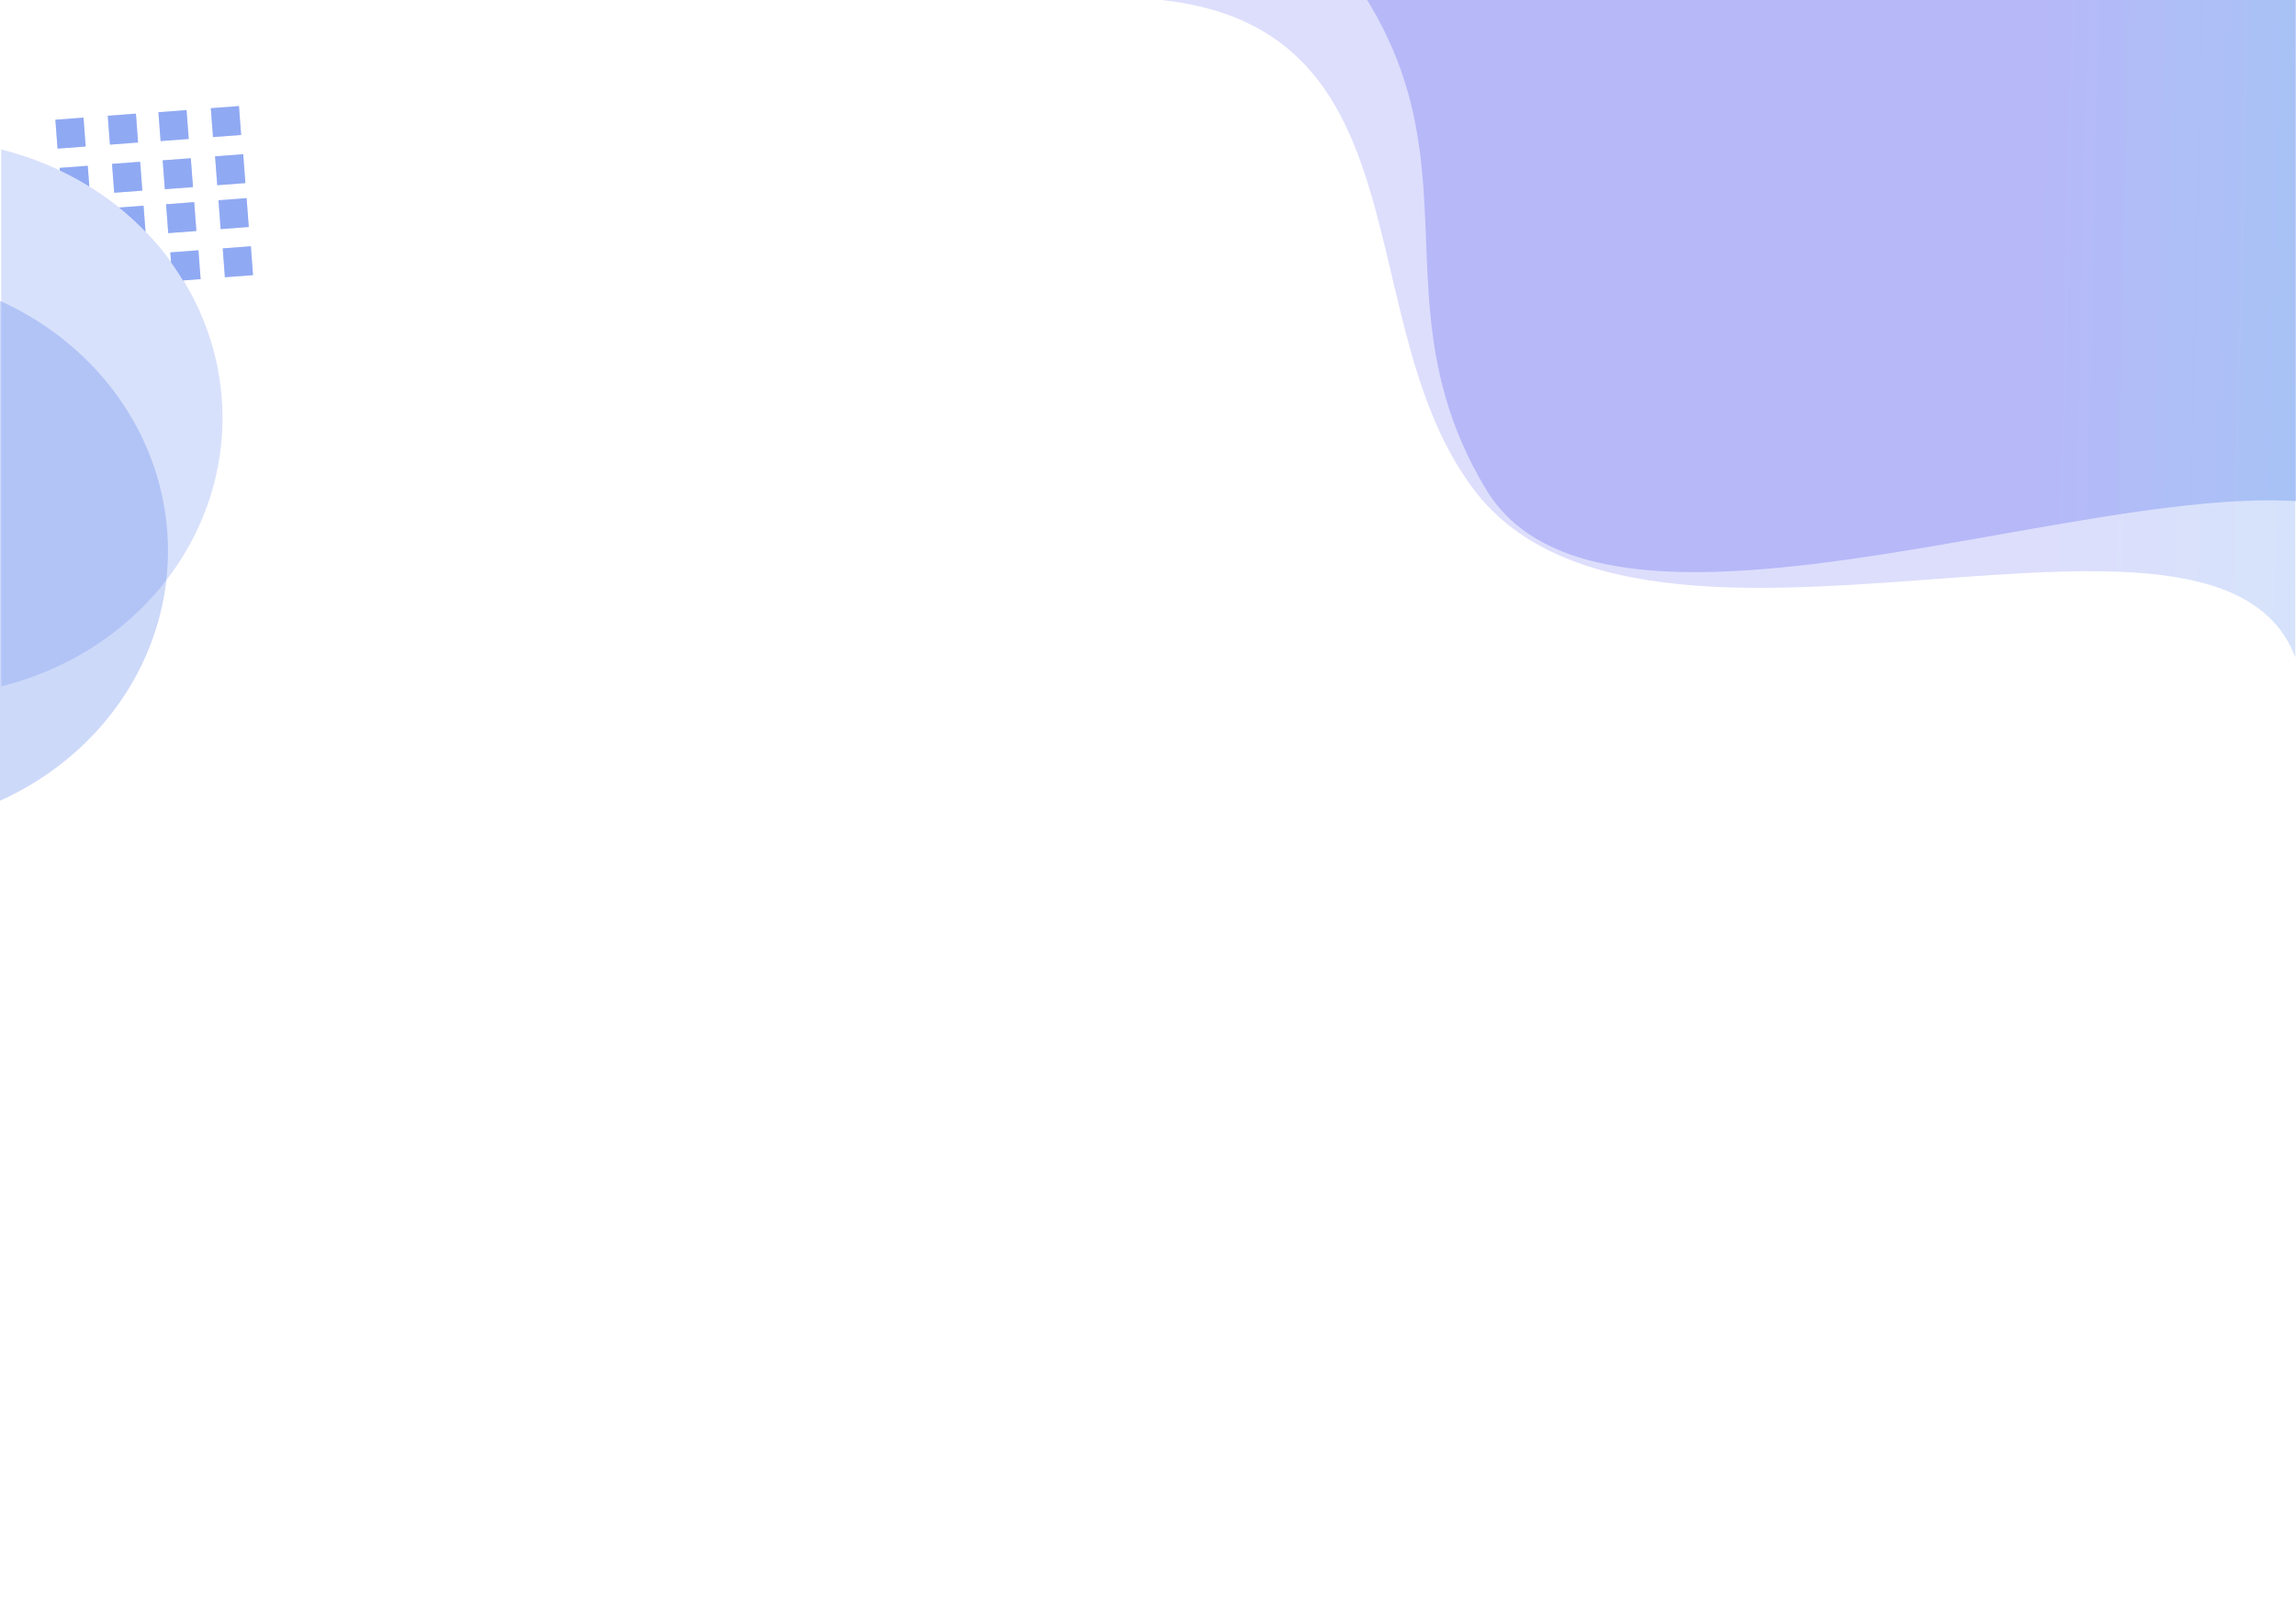 <?xml version="1.0" encoding="UTF-8" standalone="no"?>
<svg
   xmlns:osb="http://www.openswatchbook.org/uri/2009/osb"
   xmlns:dc="http://purl.org/dc/elements/1.1/"
   xmlns:cc="http://creativecommons.org/ns#"
   xmlns:rdf="http://www.w3.org/1999/02/22-rdf-syntax-ns#"
   xmlns:svg="http://www.w3.org/2000/svg"
   xmlns="http://www.w3.org/2000/svg"
   xmlns:xlink="http://www.w3.org/1999/xlink"
   xmlns:sodipodi="http://sodipodi.sourceforge.net/DTD/sodipodi-0.dtd"
   xmlns:inkscape="http://www.inkscape.org/namespaces/inkscape"
   width="297mm"
   height="210mm"
   viewBox="0 0 297 210"
   version="1.1"
   id="svg8"
   inkscape:version="1.0 (5b275a35d9, 2020-05-03)"
   sodipodi:docname="banner.svg">
  <defs
     id="defs2">
    <inkscape:path-effect
       effect="powerclip"
       id="path-effect8572"
       is_visible="true"
       lpeversion="1"
       inverse="true"
       flatten="false"
       hide_clip="false"
       message="Use fill-rule evenodd on &lt;b&gt;fill and stroke&lt;/b&gt; dialog if no flatten result after convert clip to paths." />
    <inkscape:path-effect
       message="Use fill-rule evenodd on &lt;b&gt;fill and stroke&lt;/b&gt; dialog if no flatten result after convert clip to paths."
       hide_clip="false"
       flatten="false"
       inverse="true"
       lpeversion="1"
       is_visible="true"
       id="path-effect8563"
       effect="powerclip" />
    <inkscape:path-effect
       message="Use fill-rule evenodd on &lt;b&gt;fill and stroke&lt;/b&gt; dialog if no flatten result after convert clip to paths."
       hide_clip="false"
       flatten="false"
       inverse="true"
       lpeversion="1"
       is_visible="true"
       id="path-effect8550"
       effect="powerclip" />
    <inkscape:path-effect
       effect="powerclip"
       id="path-effect8541"
       is_visible="true"
       lpeversion="1"
       inverse="true"
       flatten="false"
       hide_clip="false"
       message="Use fill-rule evenodd on &lt;b&gt;fill and stroke&lt;/b&gt; dialog if no flatten result after convert clip to paths." />
    <inkscape:path-effect
       message="Use fill-rule evenodd on &lt;b&gt;fill and stroke&lt;/b&gt; dialog if no flatten result after convert clip to paths."
       hide_clip="false"
       flatten="false"
       inverse="true"
       lpeversion="1"
       is_visible="true"
       id="path-effect8528"
       effect="powerclip" />
    <inkscape:path-effect
       effect="powerclip"
       id="path-effect8519"
       is_visible="true"
       lpeversion="1"
       inverse="true"
       flatten="false"
       hide_clip="false"
       message="Use fill-rule evenodd on &lt;b&gt;fill and stroke&lt;/b&gt; dialog if no flatten result after convert clip to paths." />
    <inkscape:path-effect
       message="Use fill-rule evenodd on &lt;b&gt;fill and stroke&lt;/b&gt; dialog if no flatten result after convert clip to paths."
       hide_clip="false"
       flatten="false"
       inverse="true"
       lpeversion="1"
       is_visible="true"
       id="path-effect8510"
       effect="powerclip" />
    <inkscape:path-effect
       effect="powerclip"
       id="path-effect8501"
       is_visible="true"
       lpeversion="1"
       inverse="true"
       flatten="false"
       hide_clip="false"
       message="Use fill-rule evenodd on &lt;b&gt;fill and stroke&lt;/b&gt; dialog if no flatten result after convert clip to paths." />
    <inkscape:path-effect
       message="Use fill-rule evenodd on &lt;b&gt;fill and stroke&lt;/b&gt; dialog if no flatten result after convert clip to paths."
       hide_clip="false"
       flatten="false"
       inverse="true"
       lpeversion="1"
       is_visible="true"
       id="path-effect8492"
       effect="powerclip" />
    <inkscape:path-effect
       effect="powerclip"
       id="path-effect8480"
       is_visible="true"
       lpeversion="1"
       inverse="true"
       flatten="false"
       hide_clip="false"
       message="Use fill-rule evenodd on &lt;b&gt;fill and stroke&lt;/b&gt; dialog if no flatten result after convert clip to paths." />
    <inkscape:path-effect
       effect="powerclip"
       id="path-effect8372"
       is_visible="true"
       lpeversion="1"
       inverse="true"
       flatten="false"
       hide_clip="false"
       message="Use fill-rule evenodd on &lt;b&gt;fill and stroke&lt;/b&gt; dialog if no flatten result after convert clip to paths." />
    <inkscape:path-effect
       message="Use fill-rule evenodd on &lt;b&gt;fill and stroke&lt;/b&gt; dialog if no flatten result after convert clip to paths."
       hide_clip="false"
       flatten="false"
       inverse="true"
       lpeversion="1"
       is_visible="true"
       id="path-effect7952"
       effect="powerclip" />
    <inkscape:path-effect
       message="Use fill-rule evenodd on &lt;b&gt;fill and stroke&lt;/b&gt; dialog if no flatten result after convert clip to paths."
       hide_clip="false"
       flatten="false"
       inverse="true"
       lpeversion="1"
       is_visible="true"
       id="path-effect7942"
       effect="powerclip" />
    <linearGradient
       osb:paint="solid"
       id="linearGradient4119">
      <stop
         id="stop4117"
         offset="0"
         style="stop-color:#ececec;stop-opacity:1;" />
    </linearGradient>
    <linearGradient
       id="linearGradient1937"
       inkscape:collect="always">
      <stop
         id="stop1933"
         offset="0"
         style="stop-color:#7779f3;stop-opacity:1;" />
      <stop
         id="stop1935"
         offset="1"
         style="stop-color:#00c7e1;stop-opacity:1" />
    </linearGradient>
    <clipPath
       id="clipPath1957"
       clipPathUnits="userSpaceOnUse">
      <rect
         style="fill:url(#linearGradient1961);fill-opacity:1;stroke-width:0.005"
         id="rect1959"
         width="289.889"
         height="203.204"
         x="3.665"
         y="2.731" />
    </clipPath>
    <linearGradient
       y2="104.333"
       x2="293.554"
       y1="104.333"
       x1="3.665"
       gradientUnits="userSpaceOnUse"
       id="linearGradient1961"
       xlink:href="#linearGradient1937"
       inkscape:collect="always" />
    <linearGradient
       gradientTransform="rotate(-90.18,197.259,188.445)"
       inkscape:collect="always"
       xlink:href="#linearGradient1937"
       id="linearGradient2184"
       x1="267.337"
       y1="49.444"
       x2="355.441"
       y2="53.092"
       gradientUnits="userSpaceOnUse" />
    <linearGradient
       y2="52.671"
       x2="411.556"
       y1="49.444"
       x1="267.337"
       gradientTransform="matrix(-0.003,-0.995,0.997,-0.003,25.212,331.656)"
       gradientUnits="userSpaceOnUse"
       id="linearGradient3902"
       xlink:href="#linearGradient1937"
       inkscape:collect="always" />
    <linearGradient
       y2="52.671"
       x2="411.556"
       y1="49.444"
       x1="267.337"
       gradientTransform="rotate(-90.18,192.447,155.508)"
       gradientUnits="userSpaceOnUse"
       id="linearGradient3946"
       xlink:href="#linearGradient1937"
       inkscape:collect="always" />
    <marker
       inkscape:stockid="TriangleInL"
       orient="auto"
       refY="0"
       refX="0"
       id="TriangleInL"
       style="overflow:visible"
       inkscape:isstock="true">
      <path
         id="path1450"
         d="M 5.77,0 -2.88,5 V -5 Z"
         style="fill:#9294f5;fill-opacity:1;fill-rule:evenodd;stroke:#000000;stroke-width:1pt;stroke-opacity:1"
         transform="scale(-0.8)" />
    </marker>
    <marker
       inkscape:stockid="TriangleInL"
       orient="auto"
       refY="0"
       refX="0"
       id="marker1591"
       style="overflow:visible"
       inkscape:isstock="true">
      <path
         id="path1589"
         d="M 5.77,0 -2.88,5 V -5 Z"
         style="fill:#9294f5;fill-opacity:1;fill-rule:evenodd;stroke:#000000;stroke-width:1pt;stroke-opacity:1"
         transform="scale(-0.8)" />
    </marker>
    <clipPath
       id="clipPath7938"
       clipPathUnits="userSpaceOnUse">
      <rect
         d="M -69.792,-14.222 H -0.011 V 125.645 H -69.792 Z"
         y="-14.222"
         x="-69.792"
         height="139.867"
         width="69.78"
         id="rect7940"
         style="display:none;opacity:0.591;fill:#7579f4;fill-opacity:0.529;stroke:none;stroke-width:0.177;stroke-miterlimit:4;stroke-dasharray:none;stroke-opacity:0.529;paint-order:stroke fill markers" />
      <path
         d="M -53.543,26.385 H 33.611 V 108.258 H -53.543 Z M -69.792,-14.222 V 125.645 H -0.011 V -14.222 Z"
         class="powerclip"
         style="opacity:0.591;fill:#7579f4;fill-opacity:0.529;stroke:none;stroke-width:0.177;stroke-miterlimit:4;stroke-dasharray:none;stroke-opacity:0.529;paint-order:stroke fill markers"
         id="lpe_path-effect7942" />
    </clipPath>
    <clipPath
       id="clipPath7948"
       clipPathUnits="userSpaceOnUse">
      <rect
         d="M -67.467,12.828 H 0.063 V 121.161 H -67.467 Z"
         y="12.828"
         x="-67.467"
         height="108.333"
         width="67.53"
         id="rect7950"
         style="display:none;opacity:0.591;fill:#7579f4;fill-opacity:0.529;stroke:none;stroke-width:0.177;stroke-miterlimit:4;stroke-dasharray:none;stroke-opacity:0.529;paint-order:stroke fill markers" />
      <path
         d="m -60.251,27.994 h 87.154 v 81.873 h -87.154 z M -67.467,12.828 V 121.161 H 0.063 V 12.828 Z"
         class="powerclip"
         style="opacity:0.591;fill:#7579f4;fill-opacity:0.529;stroke:none;stroke-width:0.177;stroke-miterlimit:4;stroke-dasharray:none;stroke-opacity:0.529;paint-order:stroke fill markers"
         id="lpe_path-effect7952" />
    </clipPath>
    <clipPath
       id="clipPath8000"
       clipPathUnits="userSpaceOnUse">
      <rect
         transform="rotate(-90.18)"
         y="40.171"
         x="-247.537"
         height="152.768"
         width="201.009"
         id="rect8002"
         style="opacity:0.591;fill:#7579f4;fill-opacity:0.529;stroke:none;stroke-width:0.178;stroke-miterlimit:4;stroke-dasharray:none;stroke-opacity:0.529;paint-order:stroke fill markers" />
    </clipPath>
    <clipPath
       id="clipPath8010"
       clipPathUnits="userSpaceOnUse">
      <rect
         transform="rotate(-90.18)"
         y="28.303"
         x="-223.869"
         height="131.904"
         width="193.412"
         id="rect8012"
         style="opacity:0.591;fill:#7579f4;fill-opacity:0.529;stroke:none;stroke-width:0.177;stroke-miterlimit:4;stroke-dasharray:none;stroke-opacity:0.529;paint-order:stroke fill markers" />
    </clipPath>
    <linearGradient
       y2="52.671"
       x2="411.556"
       y1="49.444"
       x1="267.337"
       gradientTransform="matrix(-0.003,-0.995,1.006,-0.003,37.071,347.644)"
       gradientUnits="userSpaceOnUse"
       id="linearGradient8014"
       xlink:href="#linearGradient1937"
       inkscape:collect="always" />
    <clipPath
       clipPathUnits="userSpaceOnUse"
       id="clipath_lpe_path-effect8372">
      <path
         id="lpe_path-effect8372"
         style="opacity:0.591;fill:#7579f4;fill-opacity:0.529;stroke:none;stroke-width:0.177;stroke-miterlimit:4;stroke-dasharray:none;stroke-opacity:0.529;paint-order:stroke fill markers"
         class="powerclip"
         d="M -53.543,26.385 H 33.611 V 108.258 H -53.543 Z M -69.792,-14.222 V 125.645 H -0.011 V -14.222 Z" />
    </clipPath>
    <clipPath
       clipPathUnits="userSpaceOnUse"
       id="clipath_lpe_path-effect8480">
      <rect
         style="display:block;opacity:0.591;fill:#7579f4;fill-opacity:0.529;stroke:none;stroke-width:0.177;stroke-miterlimit:4;stroke-dasharray:none;stroke-opacity:0.529;paint-order:stroke fill markers"
         id="rect8482"
         width="69.78"
         height="139.867"
         x="-69.792"
         y="-14.222" />
    </clipPath>
    <clipPath
       id="clipath_lpe_path-effect8492"
       clipPathUnits="userSpaceOnUse">
      <rect
         y="-14.222"
         x="-69.792"
         height="139.867"
         width="69.78"
         id="rect8494"
         style="display:block;opacity:0.591;fill:#7579f4;fill-opacity:0.529;stroke:none;stroke-width:0.177;stroke-miterlimit:4;stroke-dasharray:none;stroke-opacity:0.529;paint-order:stroke fill markers" />
    </clipPath>
    <clipPath
       clipPathUnits="userSpaceOnUse"
       id="clipath_lpe_path-effect8501">
      <rect
         style="display:block;opacity:0.591;fill:#7579f4;fill-opacity:0.529;stroke:none;stroke-width:0.177;stroke-miterlimit:4;stroke-dasharray:none;stroke-opacity:0.529;paint-order:stroke fill markers"
         id="rect8503"
         width="69.78"
         height="139.867"
         x="-69.792"
         y="-14.222" />
    </clipPath>
    <clipPath
       id="clipath_lpe_path-effect8510"
       clipPathUnits="userSpaceOnUse">
      <rect
         y="-14.222"
         x="-69.792"
         height="139.867"
         width="69.78"
         id="rect8512"
         style="display:block;opacity:0.591;fill:#7579f4;fill-opacity:0.529;stroke:none;stroke-width:0.177;stroke-miterlimit:4;stroke-dasharray:none;stroke-opacity:0.529;paint-order:stroke fill markers" />
    </clipPath>
    <clipPath
       clipPathUnits="userSpaceOnUse"
       id="clipath_lpe_path-effect8519">
      <path
         id="lpe_path-effect8519"
         style="opacity:0.591;fill:#7579f4;fill-opacity:0.529;stroke:none;stroke-width:0.177;stroke-miterlimit:4;stroke-dasharray:none;stroke-opacity:0.529;paint-order:stroke fill markers"
         class="powerclip"
         d="M -53.543,26.385 H 33.611 V 108.258 H -53.543 Z M -69.792,-14.222 V 125.645 H -0.011 V -14.222 Z" />
    </clipPath>
    <clipPath
       id="clipath_lpe_path-effect8528"
       clipPathUnits="userSpaceOnUse">
      <path
         d="M -53.543,26.385 H 33.611 V 108.258 H -53.543 Z M -69.792,-14.222 V 125.645 H -0.011 V -14.222 Z"
         class="powerclip"
         style="opacity:0.591;fill:#7579f4;fill-opacity:0.529;stroke:none;stroke-width:0.177;stroke-miterlimit:4;stroke-dasharray:none;stroke-opacity:0.529;paint-order:stroke fill markers"
         id="lpe_path-effect8528" />
    </clipPath>
    <clipPath
       clipPathUnits="userSpaceOnUse"
       id="clipath_lpe_path-effect8541">
      <path
         id="lpe_path-effect8541"
         style="opacity:0.591;fill:#7579f4;fill-opacity:0.529;stroke:none;stroke-width:0.177;stroke-miterlimit:4;stroke-dasharray:none;stroke-opacity:0.529;paint-order:stroke fill markers"
         class="powerclip"
         d="M -53.543,26.385 H 33.611 V 108.258 H -53.543 Z M -69.792,-14.222 V 125.645 H -0.011 V -14.222 Z" />
    </clipPath>
    <clipPath
       id="clipath_lpe_path-effect8550"
       clipPathUnits="userSpaceOnUse">
      <path
         d="M -53.543,26.385 H 33.611 V 108.258 H -53.543 Z M -69.792,-14.222 V 125.645 H -0.011 V -14.222 Z"
         class="powerclip"
         style="opacity:0.591;fill:#7579f4;fill-opacity:0.529;stroke:none;stroke-width:0.177;stroke-miterlimit:4;stroke-dasharray:none;stroke-opacity:0.529;paint-order:stroke fill markers"
         id="lpe_path-effect8550" />
    </clipPath>
    <clipPath
       id="clipath_lpe_path-effect8563"
       clipPathUnits="userSpaceOnUse">
      <path
         d="M -53.543,26.385 H 33.611 V 108.258 H -53.543 Z M -69.792,-14.222 V 125.645 H -0.011 V -14.222 Z"
         class="powerclip"
         style="opacity:0.591;fill:#7579f4;fill-opacity:0.529;stroke:none;stroke-width:0.177;stroke-miterlimit:4;stroke-dasharray:none;stroke-opacity:0.529;paint-order:stroke fill markers"
         id="lpe_path-effect8563" />
    </clipPath>
    <clipPath
       clipPathUnits="userSpaceOnUse"
       id="clipath_lpe_path-effect8572">
      <path
         id="lpe_path-effect8572"
         style="opacity:0.591;fill:#7579f4;fill-opacity:0.529;stroke:none;stroke-width:0.177;stroke-miterlimit:4;stroke-dasharray:none;stroke-opacity:0.529;paint-order:stroke fill markers"
         class="powerclip"
         d="M -53.543,26.385 H 33.611 V 108.258 H -53.543 Z M -69.792,-14.222 V 125.645 H -0.011 V -14.222 Z" />
    </clipPath>
  </defs>
  <sodipodi:namedview
     id="base"
     pagecolor="#ffffff"
     bordercolor="#666666"
     borderopacity="1.0"
     inkscape:pageopacity="0.0"
     inkscape:pageshadow="2"
     inkscape:zoom="2.028409"
     inkscape:cx="841.00159"
     inkscape:cy="123.44016"
     inkscape:document-units="mm"
     inkscape:current-layer="layer1"
     inkscape:document-rotation="0"
     showgrid="false"
     inkscape:showpageshadow="false"
     inkscape:window-width="1920"
     inkscape:window-height="1041"
     inkscape:window-x="0"
     inkscape:window-y="0"
     inkscape:window-maximized="1" />
  <g
     inkscape:label="Layer 1"
     inkscape:groupmode="layer"
     id="layer1">
    <path
       id="rect8024"
       style="opacity:0.46;fill:#6286ee;fill-opacity:1;stroke:none;stroke-width:0.139;stroke-miterlimit:4;stroke-dasharray:none;stroke-opacity:1;paint-order:stroke fill markers"
       d="m 7.162,15.488 3.64,-0.274 0.281,3.735 -3.64,0.274 z" />
    <path
       id="rect8026"
       style="opacity:0.46;fill:#6286ee;fill-opacity:1;stroke:none;stroke-width:0.139;stroke-miterlimit:4;stroke-dasharray:none;stroke-opacity:1;paint-order:stroke fill markers"
       d="m 13.94,14.97 3.64,-0.274 0.281,3.735 -3.64,0.274 z" />
    <path
       d="m 11.352,21.44 -3.64,0.273 0.025,0.333 a 35.936,38.577 86.872 0 1 3.816,2.075 z"
       style="opacity:0.46;fill:#6286ee;fill-opacity:1;stroke:none;stroke-width:0.139;stroke-miterlimit:4;stroke-dasharray:none;stroke-opacity:1;paint-order:stroke fill markers"
       id="rect8028" />
    <path
       id="rect8030"
       style="opacity:0.46;fill:#6286ee;fill-opacity:1;stroke:none;stroke-width:0.139;stroke-miterlimit:4;stroke-dasharray:none;stroke-opacity:1;paint-order:stroke fill markers"
       d="m 14.49,21.195 3.64,-0.274 0.281,3.735 -3.64,0.274 z" />
    <path
       id="rect8040"
       style="opacity:0.46;fill:#6286ee;fill-opacity:1;stroke:none;stroke-width:0.139;stroke-miterlimit:4;stroke-dasharray:none;stroke-opacity:1;paint-order:stroke fill markers"
       d="m 20.493,14.512 3.64,-0.274 0.281,3.735 -3.64,0.274 z" />
    <path
       id="rect8042"
       style="opacity:0.46;fill:#6286ee;fill-opacity:1;stroke:none;stroke-width:0.139;stroke-miterlimit:4;stroke-dasharray:none;stroke-opacity:1;paint-order:stroke fill markers"
       d="m 27.271,13.994 3.64,-0.274 0.281,3.735 -3.64,0.274 z" />
    <path
       id="rect8044"
       style="opacity:0.46;fill:#6286ee;fill-opacity:1;stroke:none;stroke-width:0.139;stroke-miterlimit:4;stroke-dasharray:none;stroke-opacity:1;paint-order:stroke fill markers"
       d="m 21.042,20.738 3.64,-0.274 0.281,3.735 -3.64,0.274 z" />
    <path
       id="rect8046"
       style="opacity:0.46;fill:#6286ee;fill-opacity:1;stroke:none;stroke-width:0.139;stroke-miterlimit:4;stroke-dasharray:none;stroke-opacity:1;paint-order:stroke fill markers"
       d="m 27.821,20.219 3.64,-0.274 0.281,3.735 -3.64,0.274 z" />
    <path
       d="m 18.569,26.601 -3.175,0.239 a 35.936,38.577 86.872 0 1 3.429,3.132 z"
       style="opacity:0.46;fill:#6286ee;fill-opacity:1;stroke:none;stroke-width:0.139;stroke-miterlimit:4;stroke-dasharray:none;stroke-opacity:1;paint-order:stroke fill markers"
       id="rect8058" />
    <path
       id="rect8072"
       style="opacity:0.46;fill:#6286ee;fill-opacity:1;stroke:none;stroke-width:0.139;stroke-miterlimit:4;stroke-dasharray:none;stroke-opacity:1;paint-order:stroke fill markers"
       d="m 21.482,26.417 3.64,-0.274 0.281,3.735 -3.64,0.274 z" />
    <path
       id="rect8074"
       style="opacity:0.46;fill:#6286ee;fill-opacity:1;stroke:none;stroke-width:0.139;stroke-miterlimit:4;stroke-dasharray:none;stroke-opacity:1;paint-order:stroke fill markers"
       d="m 28.26,25.899 3.64,-0.274 0.281,3.735 -3.64,0.274 z" />
    <path
       d="m 25.671,32.369 -3.64,0.273 0.097,1.286 a 35.936,38.577 86.872 0 1 1.551,2.346 l 2.272,-0.171 z"
       style="opacity:0.46;fill:#6286ee;fill-opacity:1;stroke:none;stroke-width:0.139;stroke-miterlimit:4;stroke-dasharray:none;stroke-opacity:1;paint-order:stroke fill markers"
       id="rect8084" />
    <path
       id="rect8078"
       style="opacity:0.46;fill:#6286ee;fill-opacity:1;stroke:none;stroke-width:0.139;stroke-miterlimit:4;stroke-dasharray:none;stroke-opacity:1;paint-order:stroke fill markers"
       d="m 28.81,32.124 3.64,-0.274 0.281,3.735 -3.64,0.274 z" />
    <path
       transform="matrix(-0.003,1.003,-1.005,-0.003,327.501,-28.478)"
       style="opacity:0.246;fill:url(#linearGradient3902);fill-opacity:1;stroke:none;stroke-width:0.265px;stroke-linecap:butt;stroke-linejoin:miter;stroke-opacity:1"
       d="M 28.752,185.829 C 26.15,139.979 68.632,153.496 91.879,135.934 123.425,112.104 80.781,29.537 120.138,28.894 93.246,28.28 98.038,27.018 12.084,29.188 Z"
       id="path3900"
       sodipodi:nodetypes="csccc"
       clip-path="url(#clipPath8010)" />
    <path
       inkscape:original-d="M 10.483098,199.59592 C 48.982046,137.97295 71.761646,170.09176 104.37881,150.52561 136.99597,130.95946 80.781326,29.536881 120.13844,28.894231 93.246057,28.280292 98.037857,27.017666 12.083582,29.188114 Z"
       clip-path="url(#clipPath8000)"
       sodipodi:nodetypes="czccc"
       id="path3944"
       d="M 10.483,199.596 C 48.982,137.973 71.762,170.092 104.379,150.526 136.996,130.959 80.781,29.537 120.138,28.894 93.246,28.28 98.038,27.018 12.084,29.188 Z"
       style="opacity:0.372;fill:url(#linearGradient8014);fill-opacity:1;stroke:none;stroke-width:0.265px;stroke-linecap:butt;stroke-linejoin:miter;stroke-opacity:1"
       transform="matrix(-0.003,0.994,-1.005,-0.003,343.815,-40.012)" />
    <path
       transform="translate(-0.173,2.304)"
       d="m 21.904,68.931 a 38.577,35.936 0 0 1 -38.577,35.936 38.577,35.936 0 0 1 -38.577,-35.936 38.577,35.936 0 0 1 38.577,-35.936 38.577,35.936 0 0 1 38.577,35.936"
       sodipodi:ry="35.936432"
       sodipodi:rx="38.57711"
       sodipodi:cy="68.930695"
       sodipodi:cx="-16.673586"
       sodipodi:type="arc"
       inkscape:path-effect="#path-effect7952"
       clip-path="url(#clipPath7948)"
       id="path7888"
       style="opacity:0.591;fill:#6286ee;fill-opacity:0.529;stroke:none;stroke-width:0.177;stroke-miterlimit:4;stroke-dasharray:none;stroke-opacity:1;paint-order:stroke fill markers" />
    <path
       inkscape:path-effect="#path-effect7942"
       transform="translate(0.169,-13.27)"
       d="M 28.611,67.321 A 38.577,35.936 0 0 1 -9.966,103.258 38.577,35.936 0 0 1 -48.543,67.321 38.577,35.936 0 0 1 -9.966,31.385 38.577,35.936 0 0 1 28.611,67.321"
       sodipodi:ry="35.936432"
       sodipodi:rx="38.57711"
       sodipodi:cy="67.321457"
       sodipodi:cx="-9.9657326"
       sodipodi:type="arc"
       clip-path="url(#clipPath7938)"
       style="opacity:0.469;fill:#6286ee;fill-opacity:0.529;stroke:none;stroke-width:0.177;stroke-miterlimit:4;stroke-dasharray:none;stroke-opacity:1;paint-order:stroke fill markers"
       id="ellipse7897" />
    <path
       d="m 7.162,15.488 3.64,-0.274 0.281,3.735 -3.64,0.274 z"
       style="opacity:0.46;fill:#6286ee;fill-opacity:1;stroke:none;stroke-width:0.139;stroke-miterlimit:4;stroke-dasharray:none;stroke-opacity:1;paint-order:stroke fill markers"
       id="path8595" />
    <path
       d="m 13.94,14.97 3.64,-0.274 0.281,3.735 -3.64,0.274 z"
       style="opacity:0.46;fill:#6286ee;fill-opacity:1;stroke:none;stroke-width:0.139;stroke-miterlimit:4;stroke-dasharray:none;stroke-opacity:1;paint-order:stroke fill markers"
       id="path8597" />
    <path
       id="path8599"
       style="opacity:0.46;fill:#6286ee;fill-opacity:1;stroke:none;stroke-width:0.139;stroke-miterlimit:4;stroke-dasharray:none;stroke-opacity:1;paint-order:stroke fill markers"
       d="m 11.352,21.44 -3.64,0.273 0.025,0.333 a 35.936,38.577 86.872 0 1 3.816,2.075 z" />
    <path
       d="m 14.49,21.195 3.64,-0.274 0.281,3.735 -3.64,0.274 z"
       style="opacity:0.46;fill:#6286ee;fill-opacity:1;stroke:none;stroke-width:0.139;stroke-miterlimit:4;stroke-dasharray:none;stroke-opacity:1;paint-order:stroke fill markers"
       id="path8601" />
    <path
       d="m 20.493,14.512 3.64,-0.274 0.281,3.735 -3.64,0.274 z"
       style="opacity:0.46;fill:#6286ee;fill-opacity:1;stroke:none;stroke-width:0.139;stroke-miterlimit:4;stroke-dasharray:none;stroke-opacity:1;paint-order:stroke fill markers"
       id="path8603" />
    <path
       d="m 27.271,13.994 3.64,-0.274 0.281,3.735 -3.64,0.274 z"
       style="opacity:0.46;fill:#6286ee;fill-opacity:1;stroke:none;stroke-width:0.139;stroke-miterlimit:4;stroke-dasharray:none;stroke-opacity:1;paint-order:stroke fill markers"
       id="path8605" />
    <path
       d="m 21.042,20.738 3.64,-0.274 0.281,3.735 -3.64,0.274 z"
       style="opacity:0.46;fill:#6286ee;fill-opacity:1;stroke:none;stroke-width:0.139;stroke-miterlimit:4;stroke-dasharray:none;stroke-opacity:1;paint-order:stroke fill markers"
       id="path8607" />
    <path
       d="m 27.821,20.219 3.64,-0.274 0.281,3.735 -3.64,0.274 z"
       style="opacity:0.46;fill:#6286ee;fill-opacity:1;stroke:none;stroke-width:0.139;stroke-miterlimit:4;stroke-dasharray:none;stroke-opacity:1;paint-order:stroke fill markers"
       id="path8609" />
    <path
       d="m 28.26,25.899 3.64,-0.274 0.281,3.735 -3.64,0.274 z"
       style="opacity:0.46;fill:#6286ee;fill-opacity:1;stroke:none;stroke-width:0.139;stroke-miterlimit:4;stroke-dasharray:none;stroke-opacity:1;paint-order:stroke fill markers"
       id="path8619" />
    <path
       d="m 21.482,26.417 3.64,-0.274 0.281,3.735 -3.64,0.274 z"
       style="opacity:0.46;fill:#6286ee;fill-opacity:1;stroke:none;stroke-width:0.139;stroke-miterlimit:4;stroke-dasharray:none;stroke-opacity:1;paint-order:stroke fill markers"
       id="path8621" />
    <path
       id="path8623"
       style="opacity:0.46;fill:#6286ee;fill-opacity:1;stroke:none;stroke-width:0.139;stroke-miterlimit:4;stroke-dasharray:none;stroke-opacity:1;paint-order:stroke fill markers"
       d="m 25.671,32.369 -3.64,0.273 0.097,1.286 a 35.936,38.577 86.872 0 1 1.551,2.346 l 2.272,-0.171 z" />
    <path
       id="path8625"
       style="opacity:0.46;fill:#6286ee;fill-opacity:1;stroke:none;stroke-width:0.139;stroke-miterlimit:4;stroke-dasharray:none;stroke-opacity:1;paint-order:stroke fill markers"
       d="m 18.569,26.601 -3.175,0.239 a 35.936,38.577 86.872 0 1 3.429,3.132 z" />
    <path
       d="m 28.81,32.124 3.64,-0.274 0.281,3.735 -3.64,0.274 z"
       style="opacity:0.46;fill:#6286ee;fill-opacity:1;stroke:none;stroke-width:0.139;stroke-miterlimit:4;stroke-dasharray:none;stroke-opacity:1;paint-order:stroke fill markers"
       id="path8627" />
  </g>
</svg>
